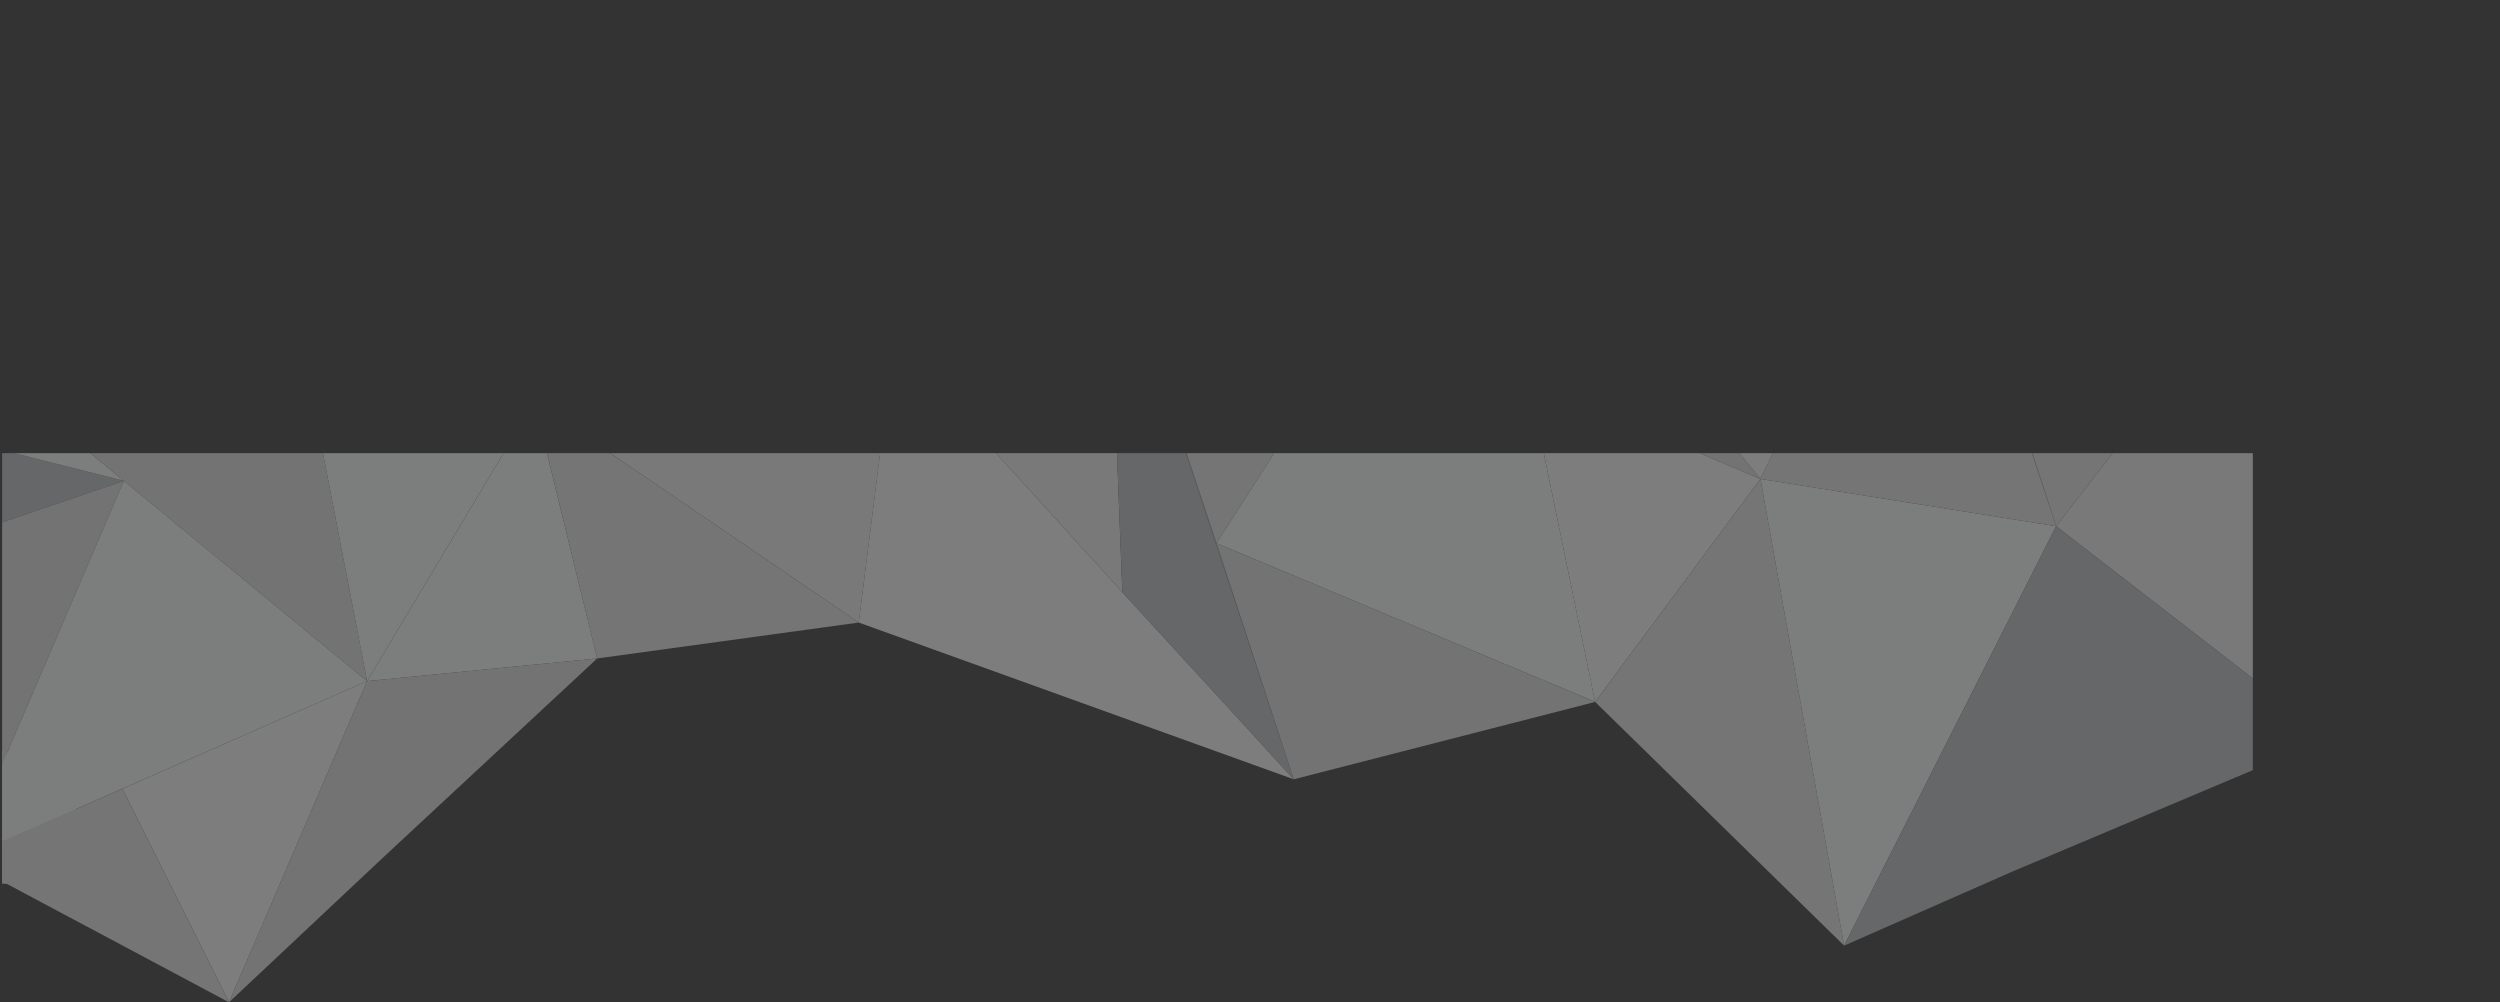 <svg xmlns="http://www.w3.org/2000/svg" xmlns:xlink="http://www.w3.org/1999/xlink" viewBox="0 0 472.25 189.33"><rect x="0" y="0" width="472.25" height="189.33" fill="#333333" stroke="none"/><defs><style>.cls-1{fill:none;}.cls-2{opacity:0.4;}.cls-3{clip-path:url(#clip-path);}.cls-4{clip-path:url(#clip-path-2);}.cls-5{fill:#d1d3d4;}.cls-6{fill:#b1b4b6;}.cls-7{fill:#e9eaeb;}.cls-8{fill:#dedfe0;}.cls-9{fill:#e0e1e2;}.cls-10{fill:#d6d7d9;}.cls-11{fill:#ebeced;}.cls-12{fill:#909295;}</style><clipPath id="clip-path" transform="translate(-0.36)"><rect class="cls-1" y="84.67" width="426.25" height="111.6"/></clipPath><clipPath id="clip-path-2" transform="translate(-0.36)"><rect class="cls-1" x="0.76" y="85.6" width="425.15" height="103.73"/></clipPath></defs><title>backgroundCPT_cards</title><g id="Layer_2" data-name="Layer 2"><g id="Layer_4" data-name="Layer 4"><g class="cls-2"><g class="cls-3"><g class="cls-4"><path class="cls-5" d="M.36,141.51c12.82,10.51,32,25.67,32,25.67l-32-25.86Z" transform="translate(-0.36)"/></g><polygon class="cls-6" points="0.4 85.6 0.4 98.67 23.39 90.83 2.67 85.6 0.4 85.6"/><polygon class="cls-7" points="2.67 85.6 23.39 90.83 17.06 85.6 2.67 85.6"/><g class="cls-4"><path class="cls-5" d="M.36,166.95l32,.24S13.18,152,.36,141.51Z" transform="translate(-0.36)"/></g><polygon class="cls-5" points="17.06 85.6 23.39 90.83 69.34 128.66 61.01 85.6 17.06 85.6"/><path class="cls-8" d="M17.42,85.6l6.33,5.23Z" transform="translate(-0.36)"/><polygon class="cls-7" points="0.4 158.97 0.4 158.97 23.11 149 69.34 128.66 0.4 158.97"/><g class="cls-4"><polygon class="cls-9" points="433.72 99.87 425.28 51.81 440.04 139.37 433.72 99.87"/></g><path class="cls-9" d="M162.57,117.6l82.18,29.62Z" transform="translate(-0.36)"/><path class="cls-10" d="M43.62,189.33,69.7,128.66Z" transform="translate(-0.36)"/><path class="cls-9" d="M115.64,85.6l46.94,32Z" transform="translate(-0.36)"/><polygon class="cls-6" points="103.32 85.6 112.81 124.38 103.34 85.6 103.32 85.6"/><polygon class="cls-10" points="383.82 85.6 388.4 99.4 383.94 85.6 383.82 85.6"/><polygon class="cls-6" points="224.03 85.6 244.39 147.21 229.79 102.61 224.13 85.6 224.03 85.6"/><polygon class="cls-7" points="291.61 85.6 292.42 89.51 291.63 85.6 291.61 85.6"/><path class="cls-9" d="M.76,144.37l23-53.54Z" transform="translate(-0.36)"/><polygon class="cls-7" points="61.01 85.6 69.34 128.66 95.12 85.6 61.01 85.6"/><polygon class="cls-9" points="115.28 85.6 162.22 117.6 166.26 85.6 115.28 85.6"/><polygon class="cls-11" points="166.26 85.6 162.22 117.6 244.39 147.21 231.16 132.76 212.01 111.88 188.16 85.6 166.26 85.6"/><polygon class="cls-9" points="188.16 85.6 212.01 111.88 210.99 85.6 188.16 85.6"/><polygon class="cls-6" points="210.99 85.6 212.01 111.88 231.15 132.76 244.39 147.21 224.03 85.6 210.99 85.6"/><polygon class="cls-10" points="224.13 85.6 229.79 102.61 240.69 85.6 224.13 85.6"/><polygon class="cls-7" points="240.69 85.6 229.79 102.61 301.32 132.58 292.42 89.51 291.61 85.6 240.69 85.6"/><polygon class="cls-5" points="229.79 102.61 244.39 147.21 301.33 132.59 229.79 102.61"/><polygon class="cls-11" points="291.63 85.6 292.42 89.51 301.32 132.58 332.55 90.47 321.03 85.6 291.63 85.6"/><polygon class="cls-5" points="321.03 85.6 332.55 90.47 328.55 85.6 321.03 85.6"/><polygon class="cls-10" points="348.35 178.63 332.55 90.47 301.32 132.59 348.35 178.63"/><polygon class="cls-7" points="388.4 99.4 332.55 90.47 348.35 178.63 388.4 99.4"/><polygon class="cls-10" points="334.88 85.6 332.55 90.47 388.4 99.4 383.82 85.6 334.88 85.6"/><polygon class="cls-10" points="383.94 85.6 388.4 99.4 399.09 85.6 383.94 85.6"/><polygon class="cls-9" points="399.09 85.6 388.4 99.4 425.56 128.16 425.56 85.6 399.09 85.6"/><polygon class="cls-6" points="348.35 178.63 379.97 164.71 425.56 145.48 425.56 128.16 388.4 99.4 348.35 178.63"/><g class="cls-4"><polygon class="cls-7" points="425.28 51.81 433.72 99.87 472.25 47.88 472.25 41.96 425.28 51.81"/></g><polygon class="cls-5" points="0.4 98.67 0.4 144.37 23.39 90.83 0.4 98.67"/><polygon class="cls-7" points="0.4 144.37 0.4 158.97 69.34 128.66 23.39 90.83 0.4 144.37"/><polygon class="cls-10" points="103.34 85.6 112.81 124.38 162.22 117.6 115.28 85.6 103.34 85.6"/><polygon class="cls-7" points="95.12 85.6 69.34 128.66 112.81 124.38 103.32 85.6 95.12 85.6"/><polygon class="cls-11" points="23.11 149 43.26 189.33 69.34 128.66 23.11 149"/><polygon class="cls-10" points="0.4 158.97 0.4 166.49 43.26 189.33 23.11 149 0.4 158.97"/><polygon class="cls-5" points="69.34 128.66 43.26 189.33 72.51 161.85 112.81 124.38 69.34 128.66"/><g class="cls-4"><path class="cls-12" d="M357.09,0l7.24,25.19h0S361,13,357.26,0Z" transform="translate(-0.36)"/><path class="cls-10" d="M472.61,40.14V35.78L443.45,0H373.11c-4.05,12.53-8.32,25.25-8.32,25.25Z" transform="translate(-0.36)"/></g><polygon class="cls-11" points="328.55 85.6 332.55 90.47 334.88 85.6 328.55 85.6"/><g class="cls-4"><path class="cls-8" d="M357.26,0c3.72,13,7.1,25.19,7.1,25.19h0l-.2,0,36.25,15.71,25.26,10.94,47-9.85V40.14L364.79,25.25S369.06,12.53,373.11,0Z" transform="translate(-0.36)"/></g></g></g></g></g></svg>